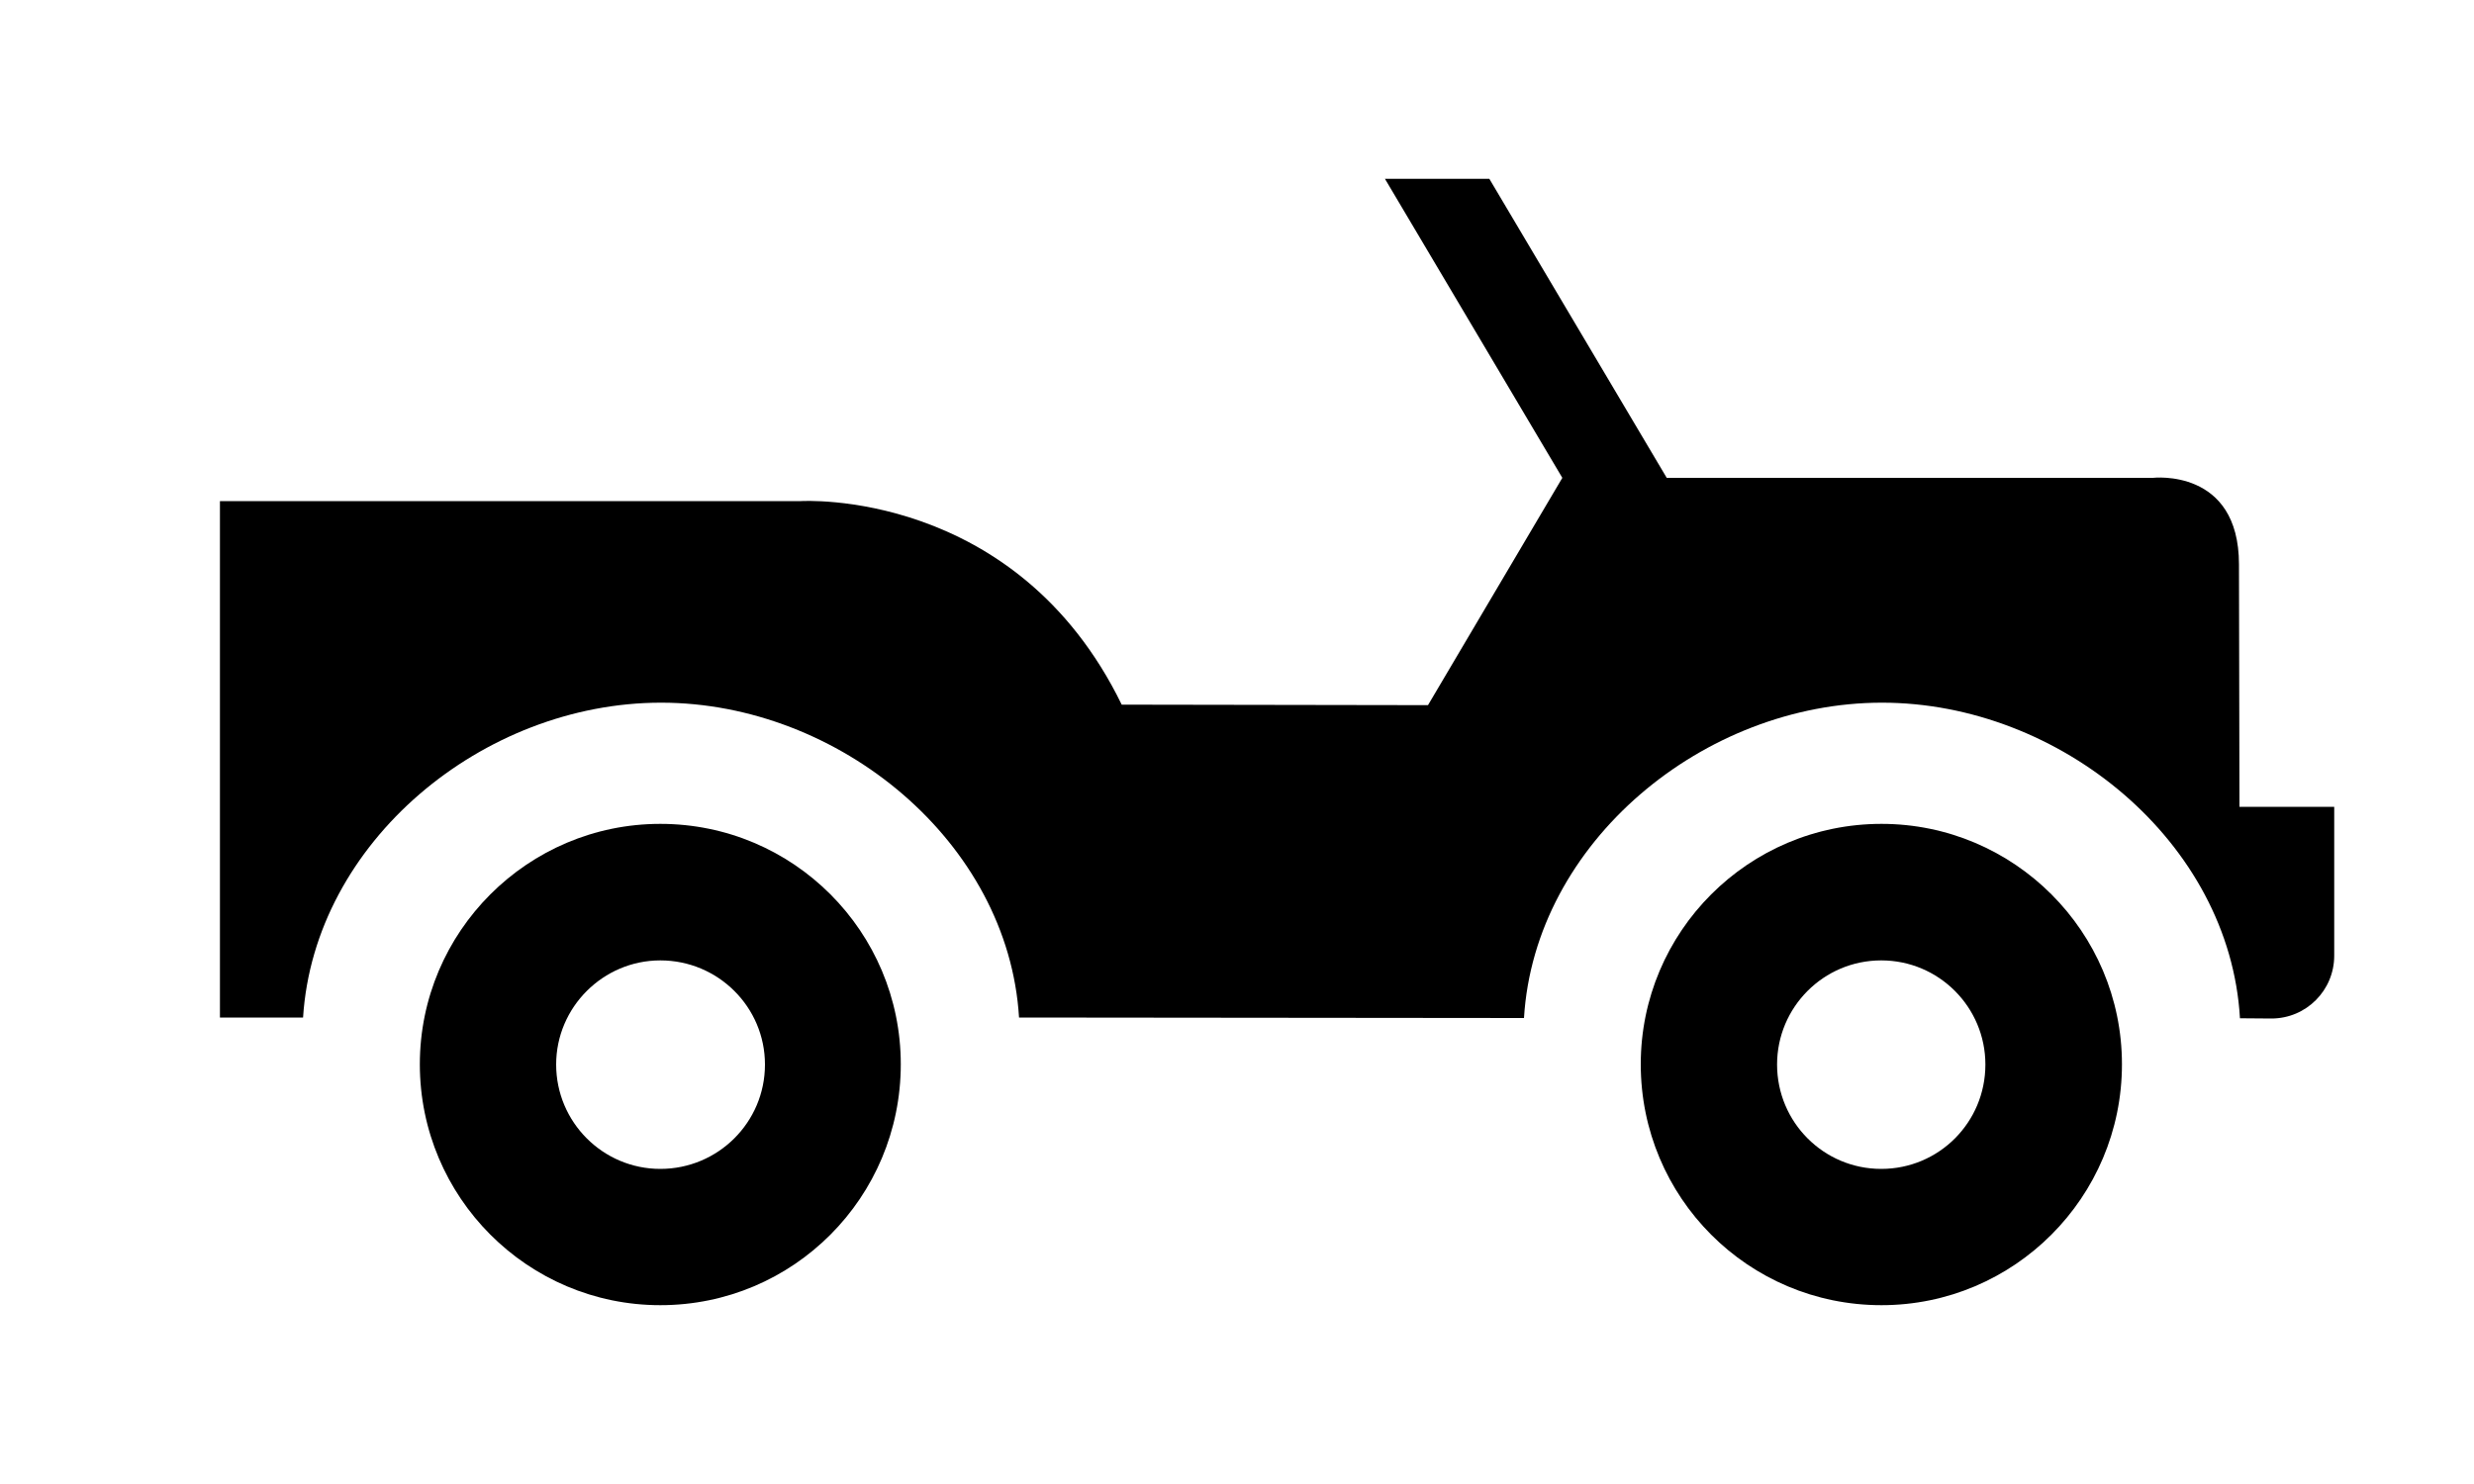 <svg width="10" height="6" viewBox="0 0 10 6" fill="none" xmlns="http://www.w3.org/2000/svg">
<path d="M7.604 4.726C7.837 4.726 8.025 4.538 8.025 4.304C8.025 4.072 7.837 3.883 7.604 3.883C7.371 3.883 7.183 4.072 7.183 4.304C7.183 4.537 7.371 4.726 7.604 4.726ZM6.632 4.303C6.632 3.767 7.067 3.331 7.605 3.331C8.141 3.331 8.577 3.767 8.577 4.303C8.577 4.841 8.141 5.277 7.605 5.277C7.066 5.277 6.632 4.841 6.632 4.303Z" fill="black"/>
<path d="M9.052 3.262L9.05 2.282C9.05 1.891 8.702 1.932 8.702 1.932H6.737L6.02 0.723H5.598L6.315 1.932L5.772 2.851L4.534 2.849C4.106 1.971 3.237 2.026 3.237 2.026H0.889V4.114H1.225C1.27 3.404 1.952 2.841 2.672 2.841C3.392 2.841 4.076 3.405 4.119 4.114L6.16 4.116C6.203 3.405 6.887 2.841 7.607 2.841C8.327 2.841 9.013 3.405 9.054 4.117L9.181 4.118C9.322 4.118 9.435 4.004 9.435 3.864V3.262H9.052Z" fill="black"/>
<path d="M2.669 4.726C2.902 4.726 3.092 4.538 3.092 4.304C3.092 4.072 2.903 3.883 2.669 3.883C2.438 3.883 2.248 4.072 2.248 4.304C2.248 4.537 2.437 4.726 2.669 4.726ZM1.697 4.303C1.697 3.767 2.133 3.331 2.669 3.331C3.207 3.331 3.641 3.767 3.641 4.303C3.641 4.841 3.207 5.277 2.669 5.277C2.133 5.277 1.697 4.841 1.697 4.303Z" fill="black"/>
</svg>

